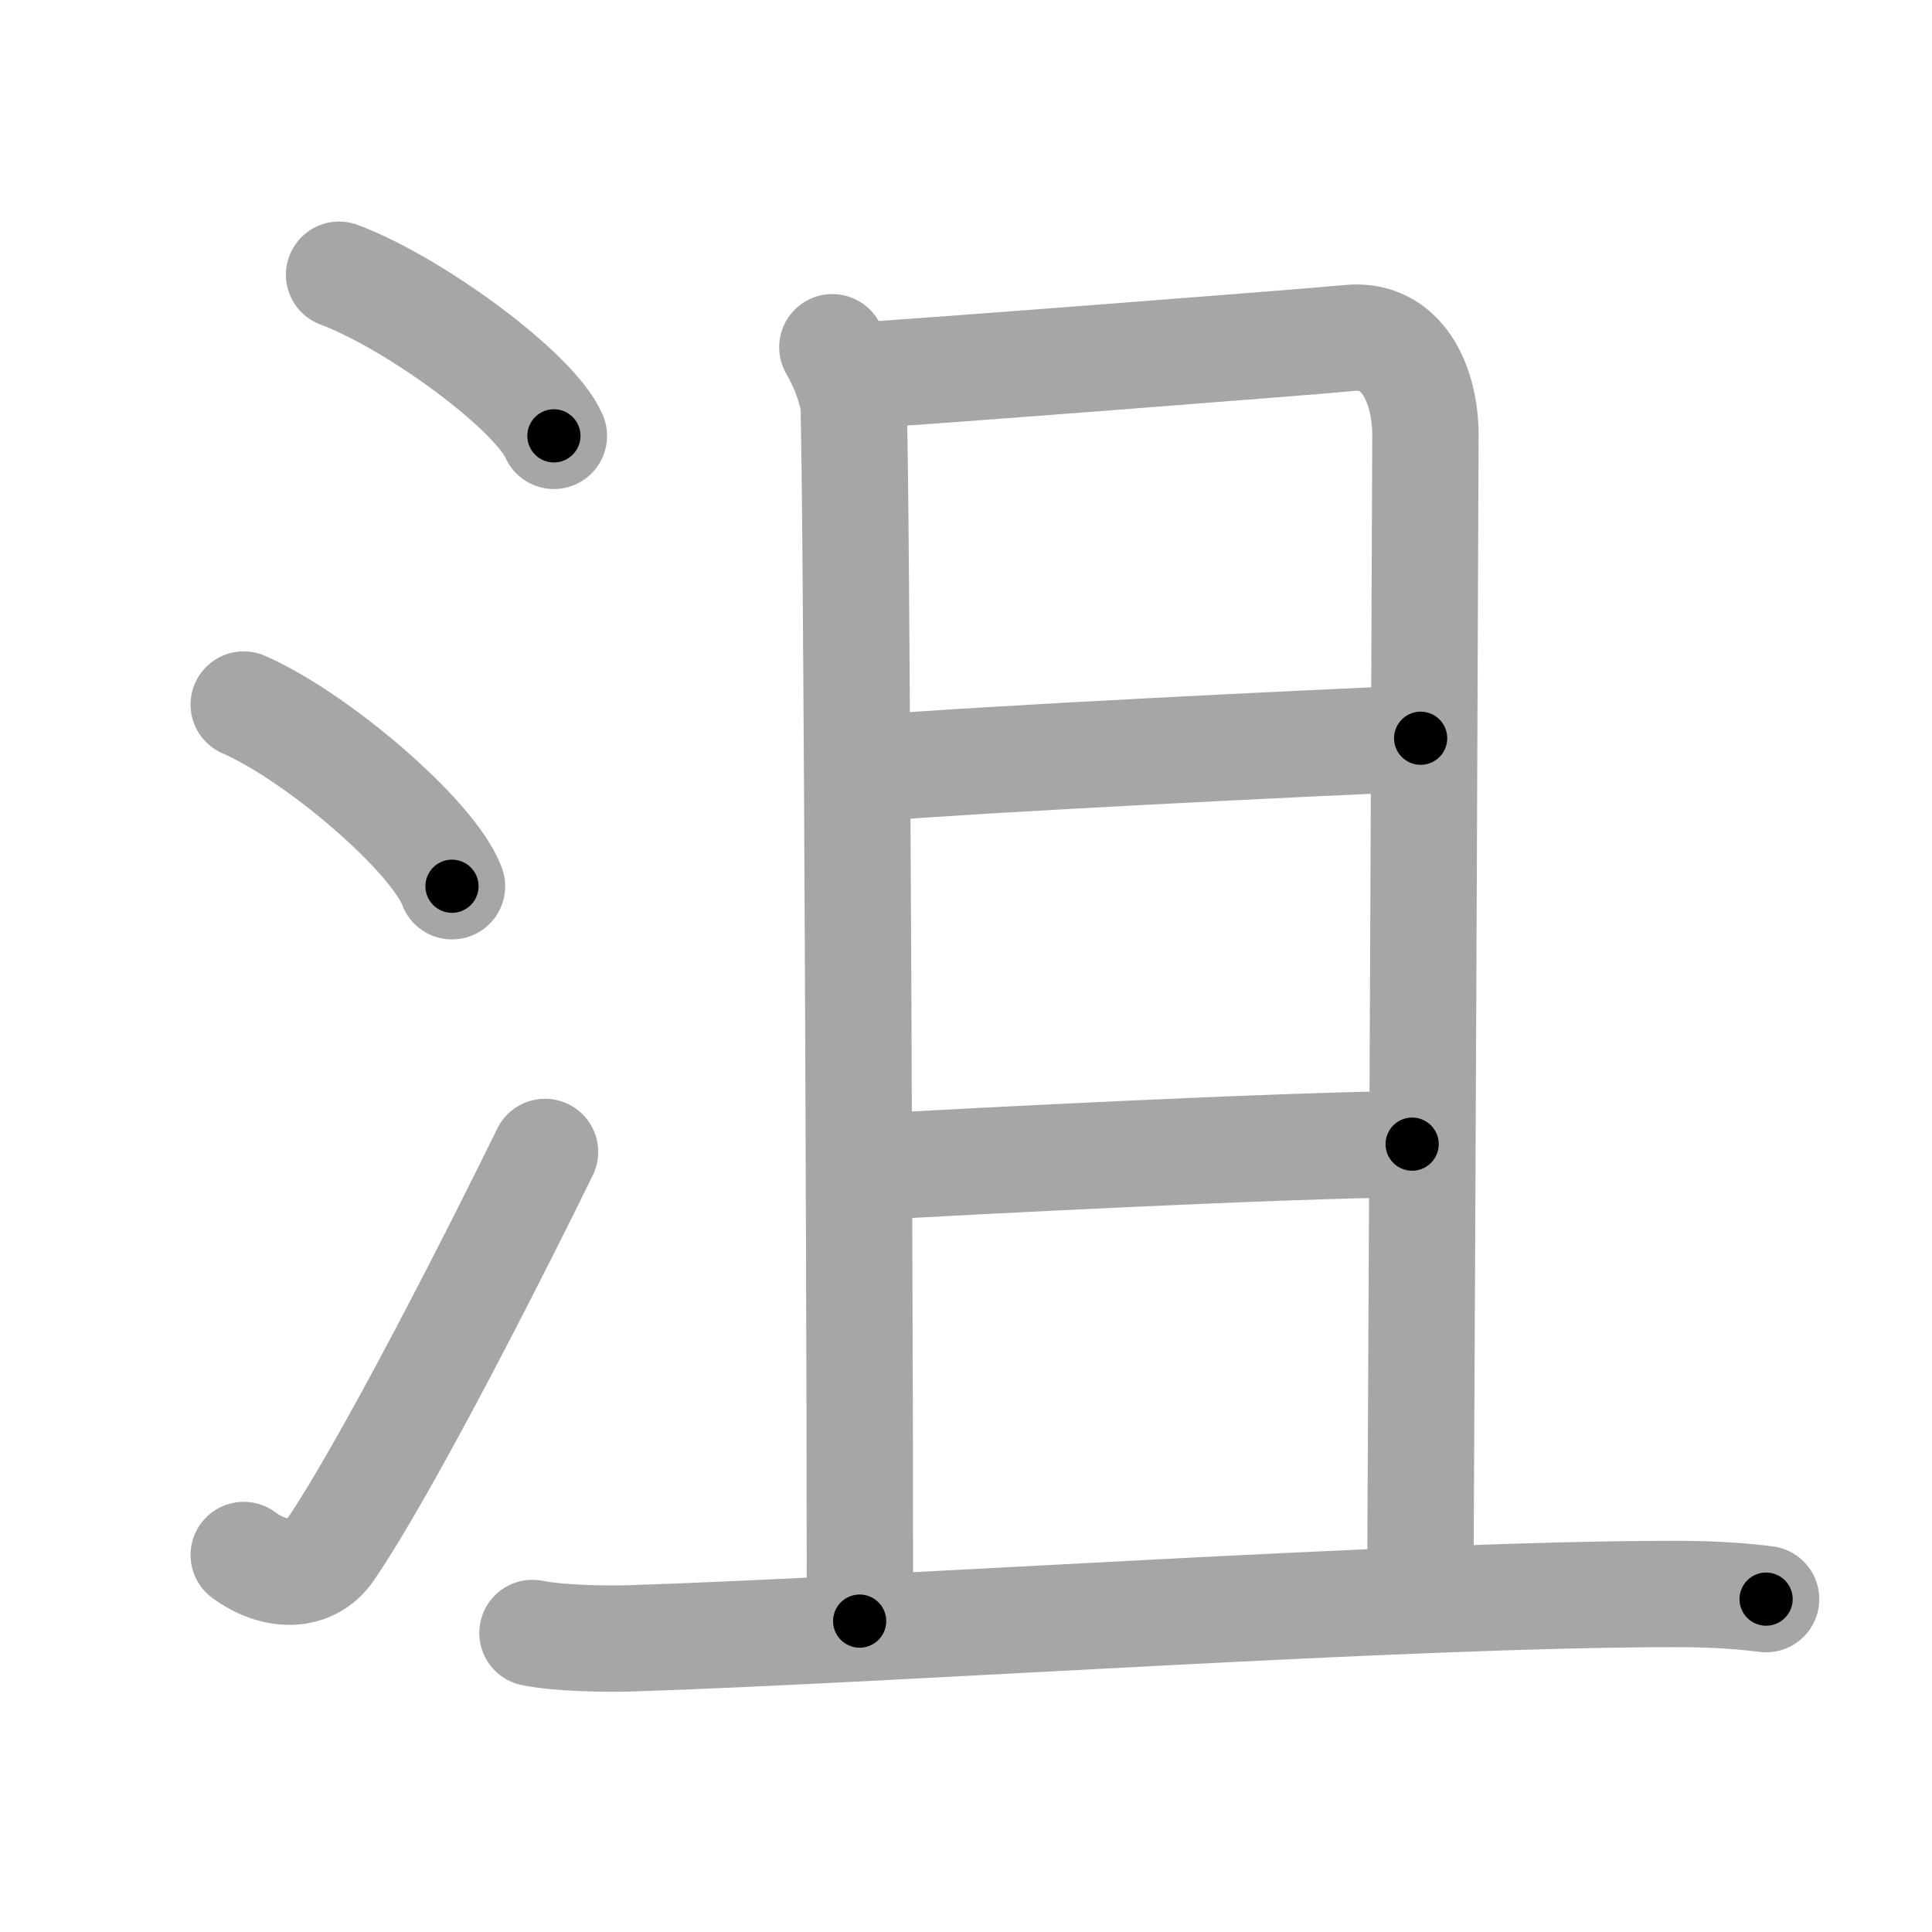 <svg xmlns="http://www.w3.org/2000/svg" viewBox="0 0 109 109" id="6cae"><g fill="none" stroke="#a6a6a6" stroke-width="6" stroke-linecap="round" stroke-linejoin="round"><g><g><path d="M19.13,15.5c4.28,1.6,11.05,6.6,12.12,9.09" /><path d="M13.75,39.75C17.9,41.56,24.46,47.19,25.5,50" /><path d="M13.75,87.73c1.71,1.27,3.78,1.32,4.86-0.25c3.14-4.57,9.29-16.66,12.14-22.49" /></g><g><g><path d="M46.96,19.59c0.59,1.03,0.98,2.05,1.18,3.06c0.2,1.01,0.43,66.58,0.36,68.81" /><path d="M47.8,21.23c2.27-0.1,26.62-1.98,28.31-2.16c3.03-0.31,4.31,2.67,4.31,5.48c0,1.46-0.18,45.21-0.29,65.39" /><path d="M48.38,43.4c8.12-0.65,24.95-1.44,31.77-1.75" /><path d="M48.84,65.86c6.06-0.36,23.82-1.26,30.83-1.31" /></g><g><path d="M30.04,92.13c1.47,0.3,4.16,0.35,5.63,0.3c15.27-0.5,43.46-2.5,58.83-2.5c2.45,0,3.91,0.14,5.14,0.29" /></g></g></g></g><g fill="none" stroke="#000" stroke-width="3" stroke-linecap="round" stroke-linejoin="round"><path d="M19.13,15.5c4.28,1.6,11.05,6.6,12.12,9.09" stroke-dasharray="15.36" stroke-dashoffset="15.36"><animate attributeName="stroke-dashoffset" values="15.36;15.36;0" dur="0.154s" fill="freeze" begin="0s;6cae.click" /></path><path d="M13.75,39.75C17.9,41.56,24.46,47.19,25.5,50" stroke-dasharray="15.818" stroke-dashoffset="15.818"><animate attributeName="stroke-dashoffset" values="15.818" fill="freeze" begin="6cae.click" /><animate attributeName="stroke-dashoffset" values="15.818;15.818;0" keyTimes="0;0.494;1" dur="0.312s" fill="freeze" begin="0s;6cae.click" /></path><path d="M13.75,87.73c1.71,1.27,3.78,1.32,4.86-0.25c3.14-4.57,9.29-16.66,12.14-22.49" stroke-dasharray="31.047" stroke-dashoffset="31.047"><animate attributeName="stroke-dashoffset" values="31.047" fill="freeze" begin="6cae.click" /><animate attributeName="stroke-dashoffset" values="31.047;31.047;0" keyTimes="0;0.502;1" dur="0.622s" fill="freeze" begin="0s;6cae.click" /></path><path d="M46.96,19.59c0.59,1.03,0.98,2.05,1.18,3.06c0.2,1.01,0.43,66.58,0.36,68.81" stroke-dasharray="72.107" stroke-dashoffset="72.107"><animate attributeName="stroke-dashoffset" values="72.107" fill="freeze" begin="6cae.click" /><animate attributeName="stroke-dashoffset" values="72.107;72.107;0" keyTimes="0;0.534;1" dur="1.164s" fill="freeze" begin="0s;6cae.click" /></path><path d="M47.8,21.23c2.27-0.1,26.62-1.98,28.31-2.16c3.03-0.31,4.31,2.67,4.31,5.48c0,1.46-0.18,45.21-0.29,65.39" stroke-dasharray="101.733" stroke-dashoffset="101.733"><animate attributeName="stroke-dashoffset" values="101.733" fill="freeze" begin="6cae.click" /><animate attributeName="stroke-dashoffset" values="101.733;101.733;0" keyTimes="0;0.603;1" dur="1.929s" fill="freeze" begin="0s;6cae.click" /></path><path d="M48.38,43.4c8.12-0.65,24.95-1.44,31.77-1.75" stroke-dasharray="31.82" stroke-dashoffset="31.82"><animate attributeName="stroke-dashoffset" values="31.82" fill="freeze" begin="6cae.click" /><animate attributeName="stroke-dashoffset" values="31.82;31.82;0" keyTimes="0;0.858;1" dur="2.247s" fill="freeze" begin="0s;6cae.click" /></path><path d="M48.84,65.86c6.06-0.36,23.82-1.26,30.83-1.31" stroke-dasharray="30.861" stroke-dashoffset="30.861"><animate attributeName="stroke-dashoffset" values="30.861" fill="freeze" begin="6cae.click" /><animate attributeName="stroke-dashoffset" values="30.861;30.861;0" keyTimes="0;0.879;1" dur="2.556s" fill="freeze" begin="0s;6cae.click" /></path><path d="M30.04,92.13c1.47,0.3,4.16,0.35,5.63,0.3c15.27-0.5,43.46-2.5,58.83-2.5c2.45,0,3.91,0.14,5.14,0.29" stroke-dasharray="69.688" stroke-dashoffset="69.688"><animate attributeName="stroke-dashoffset" values="69.688" fill="freeze" begin="6cae.click" /><animate attributeName="stroke-dashoffset" values="69.688;69.688;0" keyTimes="0;0.83;1" dur="3.08s" fill="freeze" begin="0s;6cae.click" /></path></g></svg>